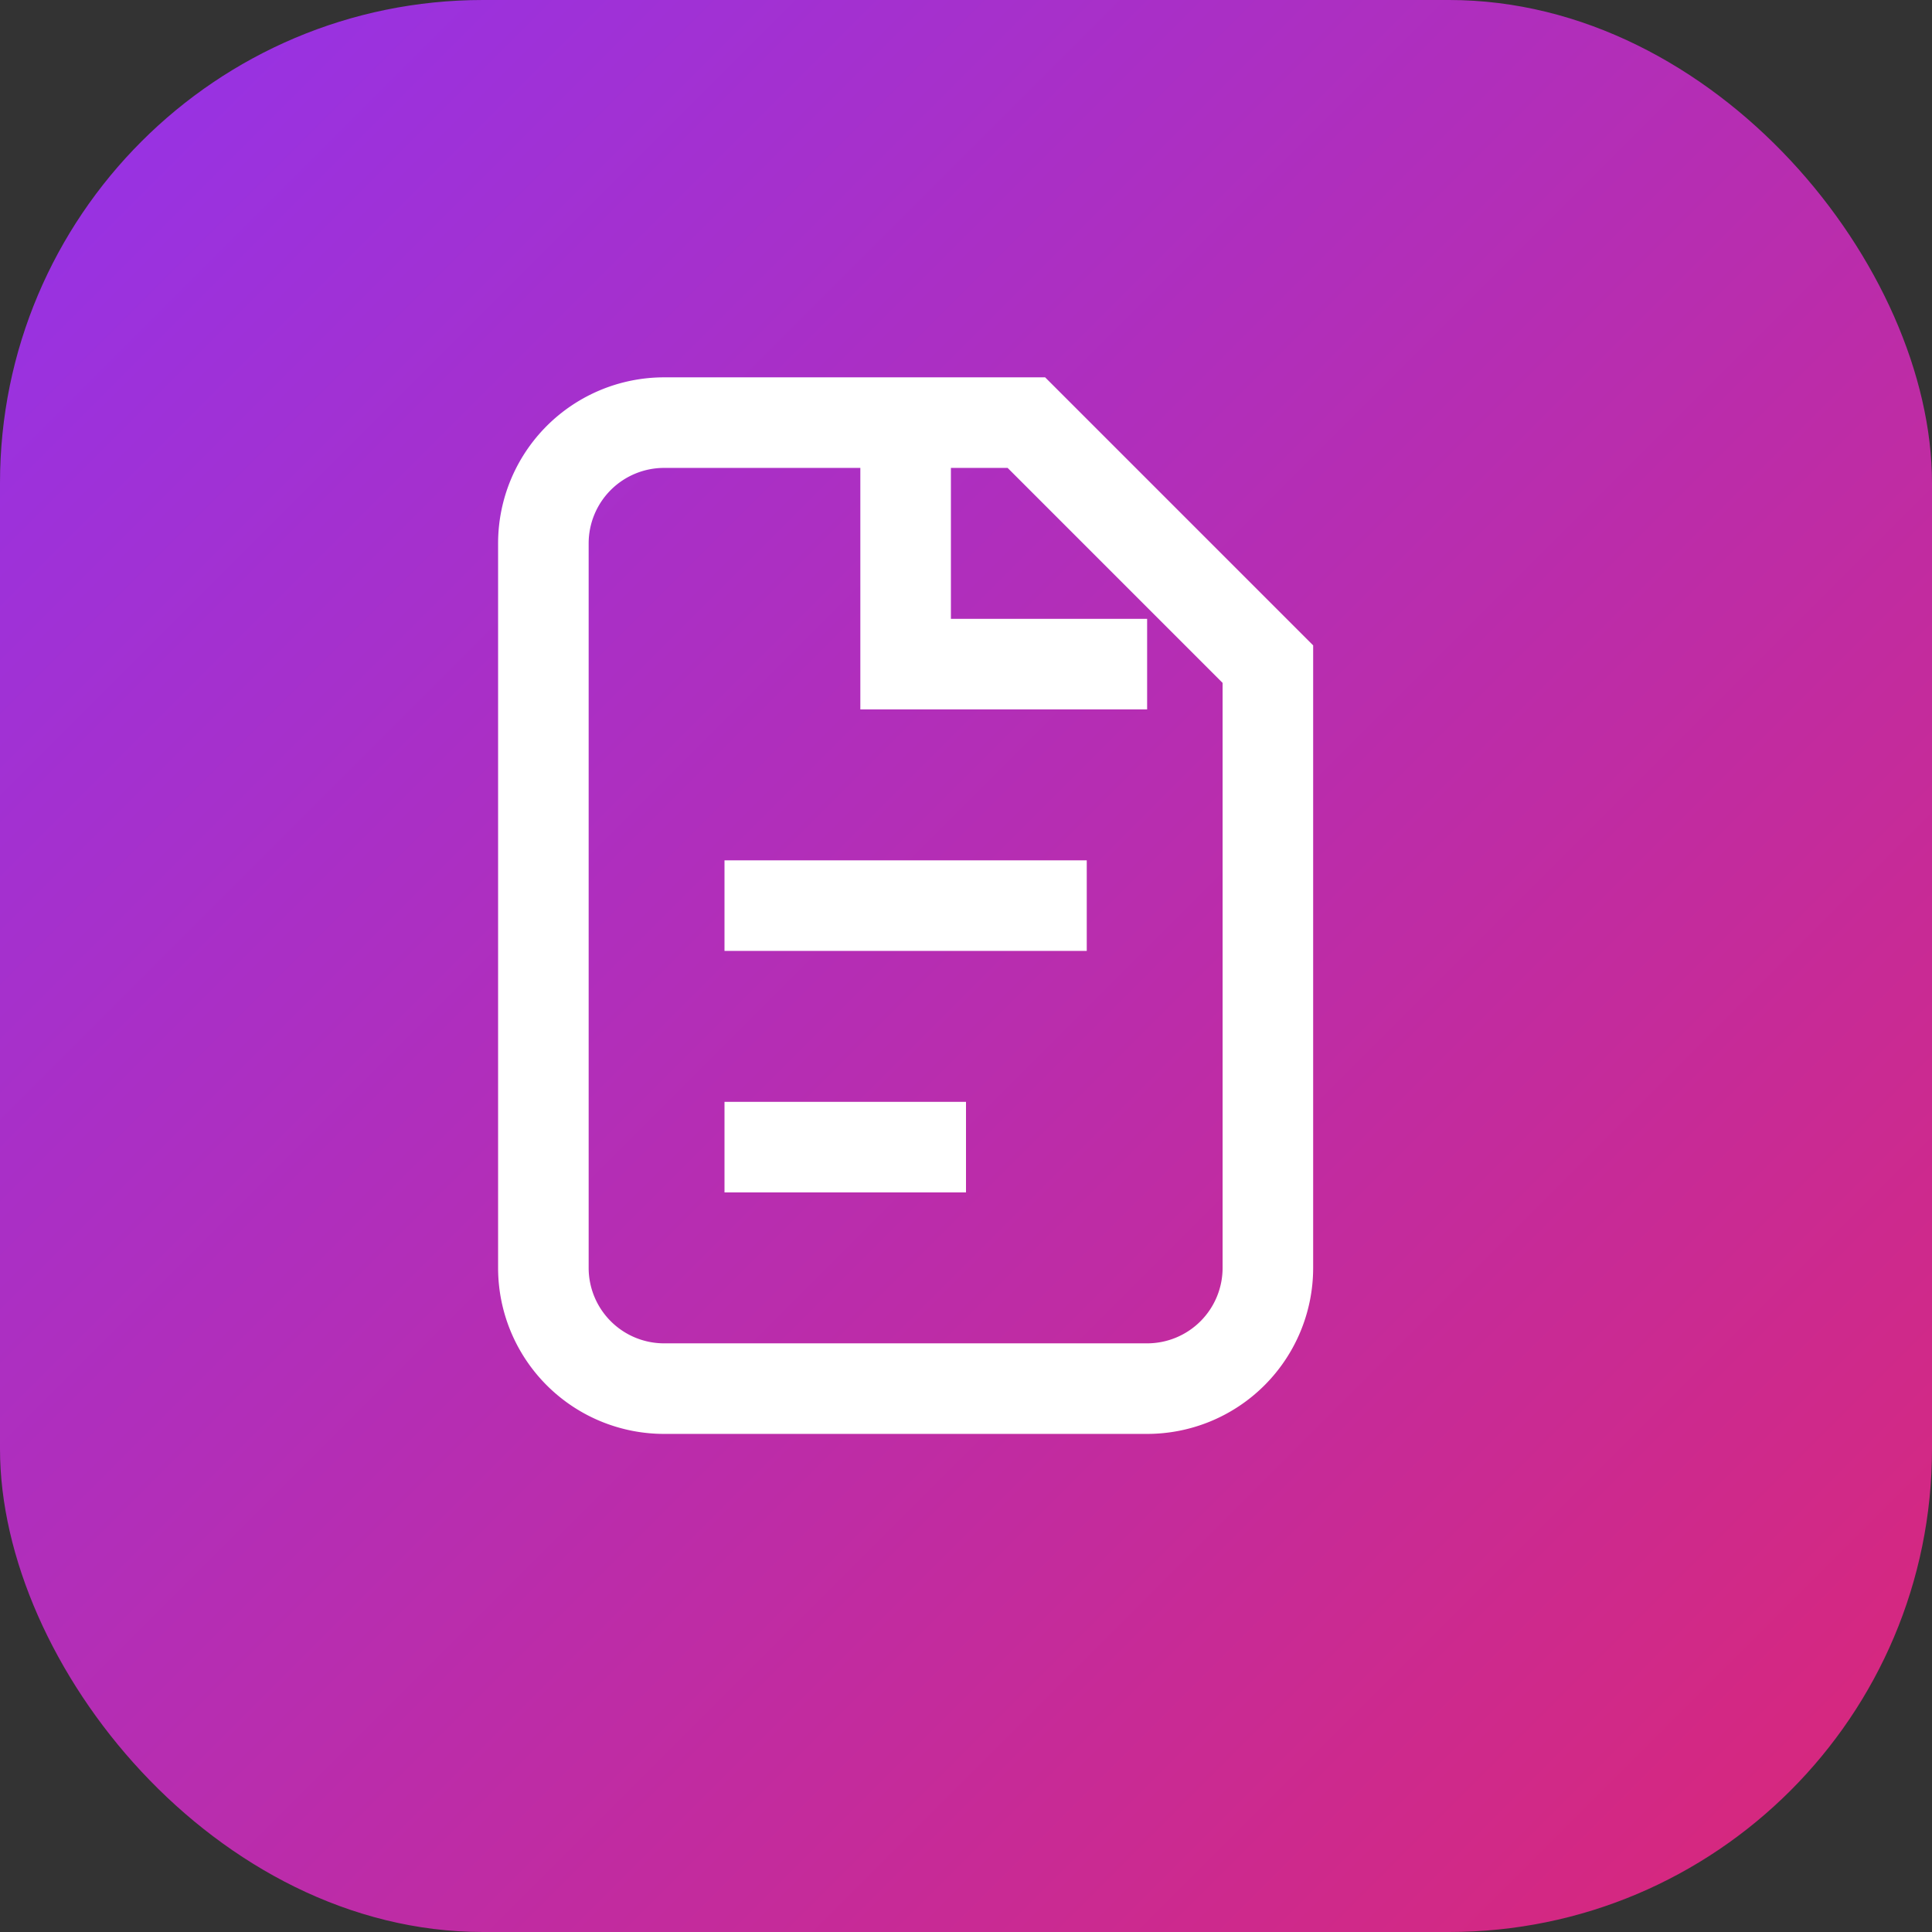 <svg width="32" height="32" viewBox="0 0 32 32" xmlns="http://www.w3.org/2000/svg">
  <rect x="0" y="0" width="32" height="32" fill="#333333" stroke="none"/>
  <defs>
    <linearGradient id="gradient" x1="0%" y1="0%" x2="100%" y2="100%">
      <stop offset="0%" stop-color="#9333ea" />
      <stop offset="100%" stop-color="#db2777" />
    </linearGradient>
  </defs>
  <rect width="32" height="32" rx="8" fill="url(#gradient)"/>
  <path d="M9 9a2 2 0 0 1 2-2h6l4 4v10a2 2 0 0 1-2 2H11a2 2 0 0 1-2-2V9z" fill="none" stroke="white" stroke-width="1.5"/>
  <path d="M15 7v4h4" stroke="white" stroke-width="1.5" fill="none"/>
  <path d="M12 15h6" stroke="white" stroke-width="1.5" fill="none"/>
  <path d="M12 19h4" stroke="white" stroke-width="1.5" fill="none"/>
</svg>